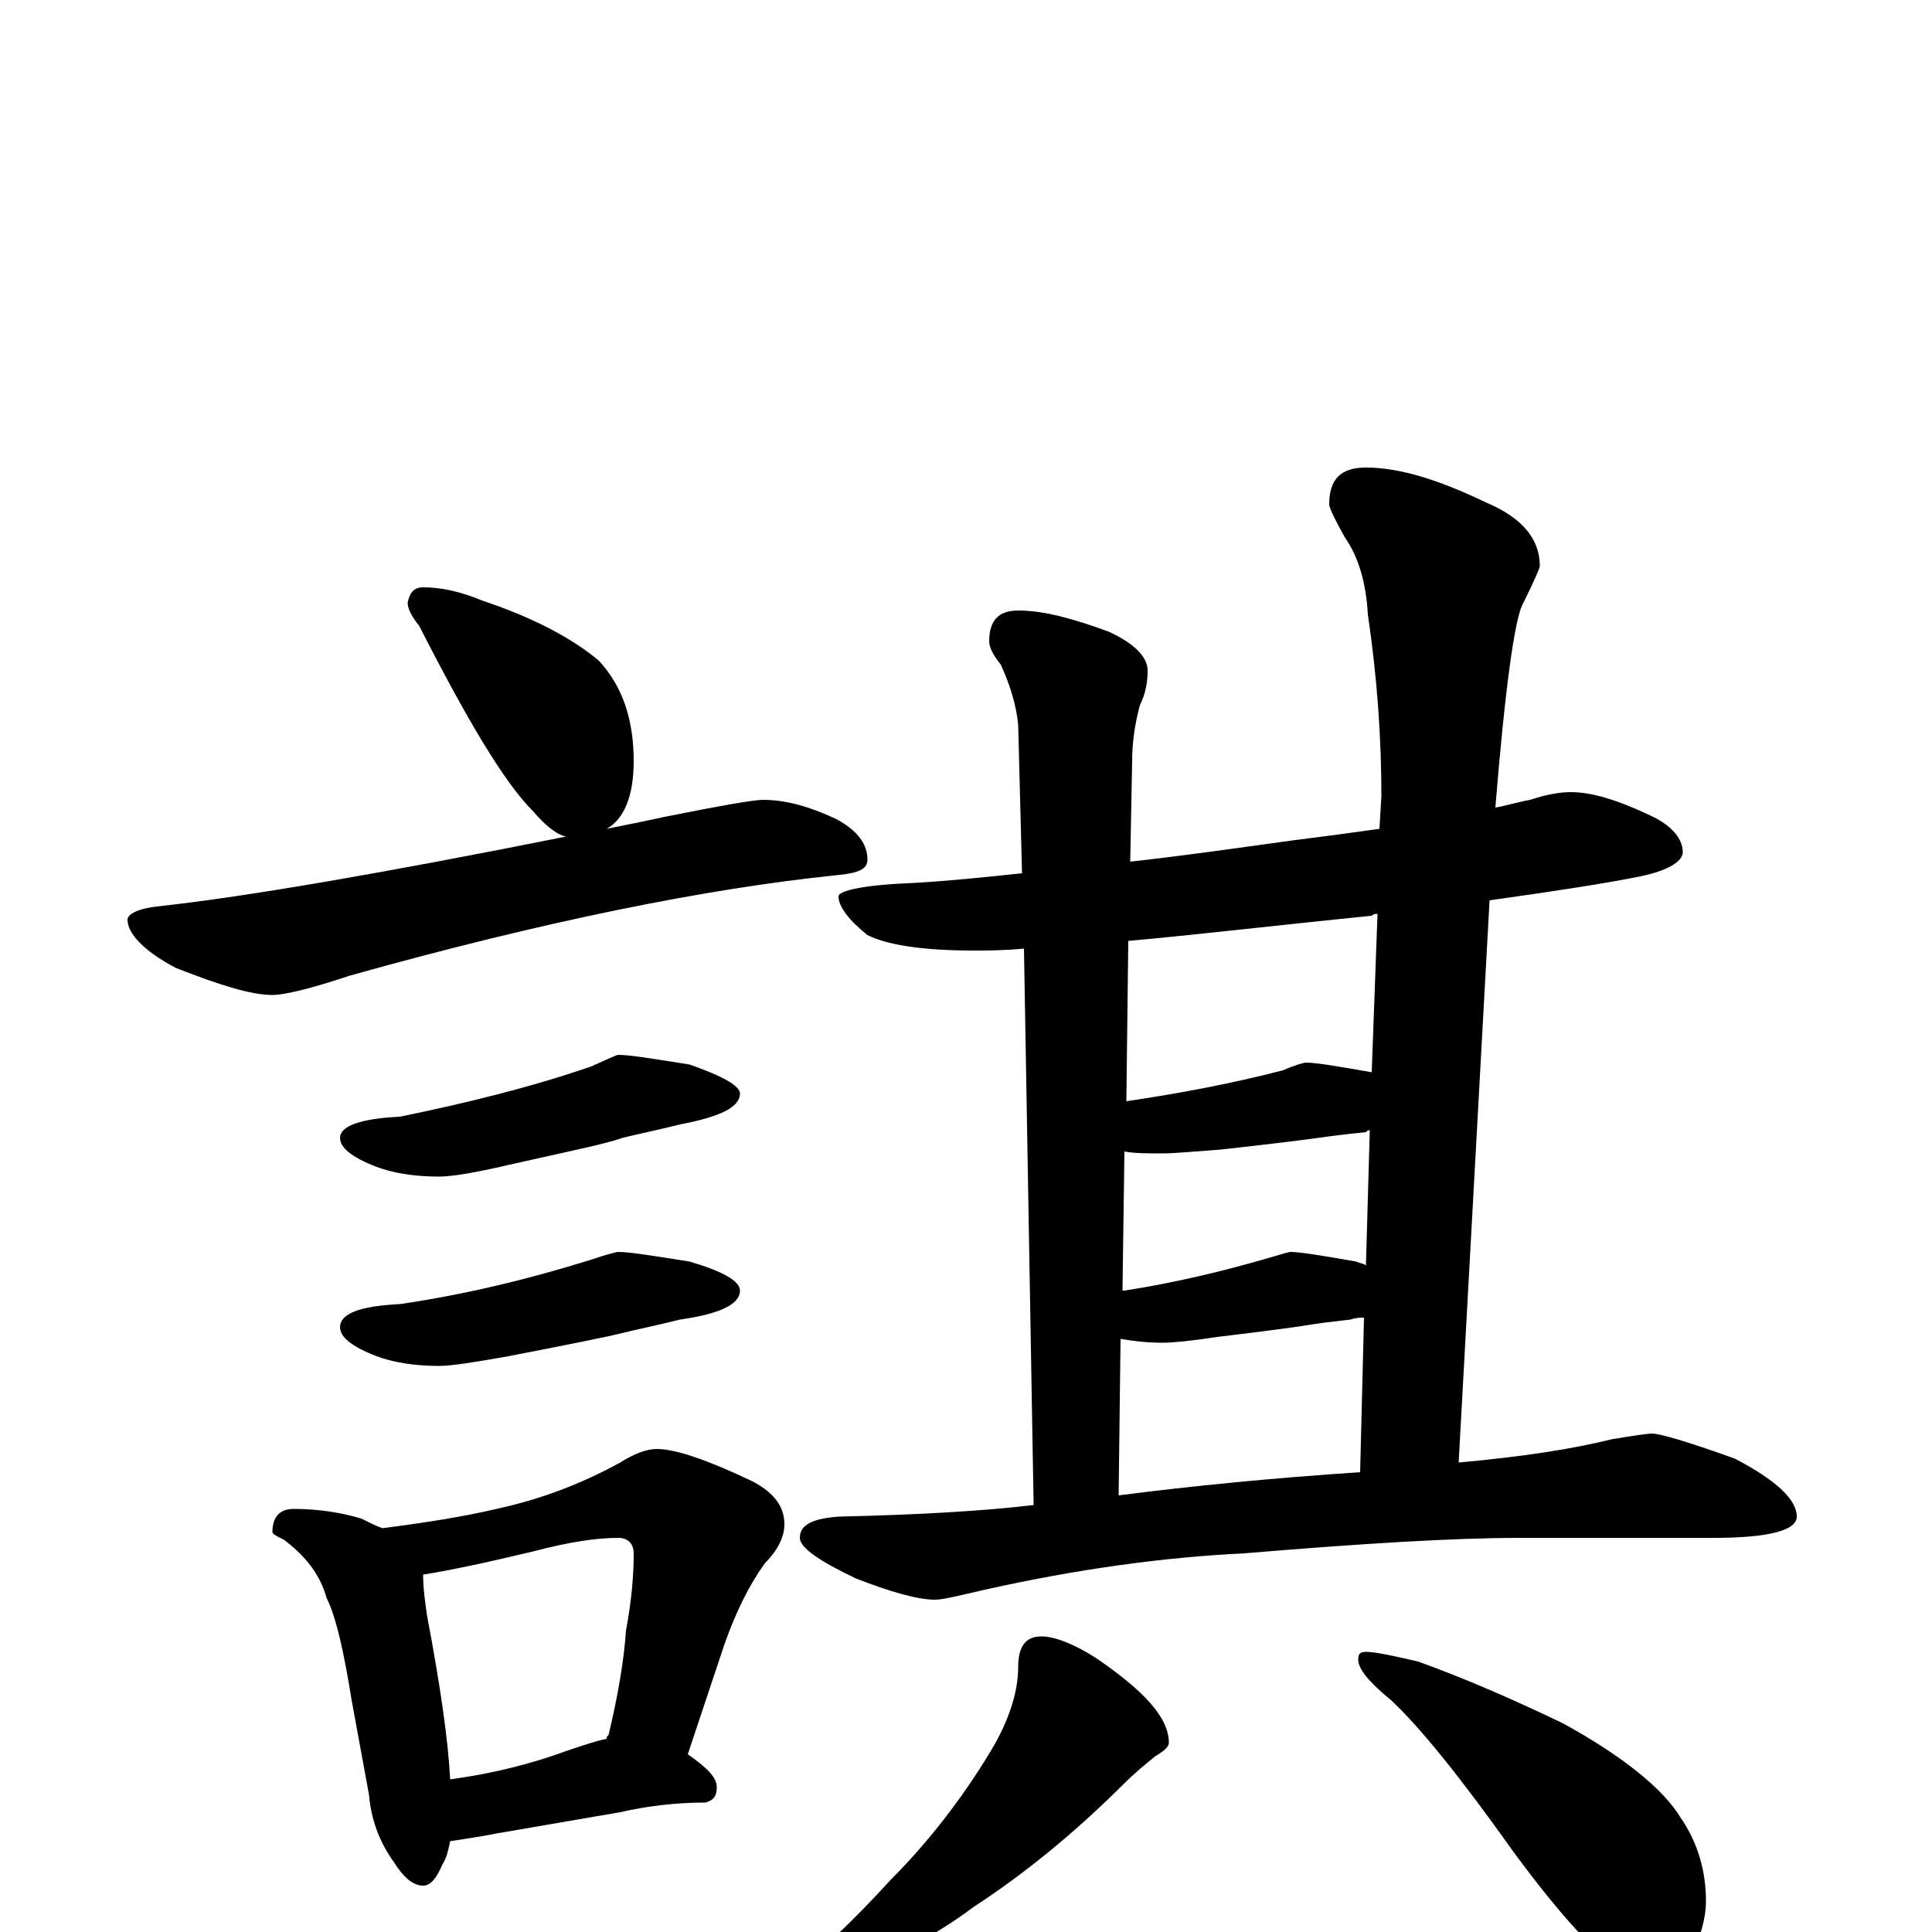 <?xml version="1.0" encoding="utf-8" ?>
<!DOCTYPE svg PUBLIC "-//W3C//DTD SVG 1.1//EN" "http://www.w3.org/Graphics/SVG/1.1/DTD/svg11.dtd">
<svg version="1.1" id="Layer_1" xmlns="http://www.w3.org/2000/svg" xmlns:xlink="http://www.w3.org/1999/xlink" x="0px" y="145px" width="1000px" height="1000px" viewBox="0 0 1000 1000" enable-background="new 0 0 1000 1000" xml:space="preserve">
<g id="Layer_1">
<path id="glyph" transform="matrix(1 0 0 -1 0 1000)" d="M219,696C228,696 238,694 250,689C277,680 297,669 310,658C322,645 328,628 328,606C328,588 323,576 314,571C324,573 334,575 343,577C373,583 390,586 395,586C406,586 418,583 433,576C444,570 449,563 449,555C449,550 444,548 433,547C365,540 281,523 181,495C160,488 147,485 141,485C130,485 114,490 91,499C74,508 66,517 66,524C66,527 72,530 83,531C128,536 198,548 293,567C288,568 282,573 276,580C261,595 242,627 217,676C213,681 211,685 211,688C212,693 214,696 219,696M320,454C326,454 338,452 357,449C374,443 383,438 383,434C383,427 373,422 352,418C340,415 330,413 322,411C314,408 294,404 263,397C246,393 234,391 227,391C214,391 203,393 195,396C182,401 176,406 176,411C176,417 186,421 207,422C241,429 274,437 306,448C315,452 319,454 320,454M320,352C326,352 338,350 357,347C374,342 383,337 383,332C383,325 373,320 352,317C340,314 330,312 322,310C314,308 294,304 263,298C246,295 234,293 227,293C214,293 203,295 195,298C182,303 176,308 176,313C176,320 186,324 207,325C241,330 274,338 306,348C315,351 319,352 320,352M152,219C165,219 177,217 187,214C191,212 195,210 198,209C221,212 240,215 257,219C280,224 301,232 321,243C329,248 335,250 340,250C350,250 367,244 390,233C401,227 406,220 406,211C406,205 403,198 396,191C388,180 381,166 375,149l-19,-57C366,85 371,80 371,75C371,70 369,68 365,67C349,67 334,65 321,62l-64,-11C247,49 239,48 233,47C232,42 231,38 229,35C226,28 223,24 219,24C214,24 209,28 204,36C196,47 192,59 191,71l-9,49C178,145 174,163 169,173C166,184 159,194 147,203C143,205 141,206 141,207C141,215 145,219 152,219M233,79C255,82 275,87 294,94C303,97 309,99 314,100C314,101 314,101 315,102C320,123 323,141 324,156C327,172 328,185 328,196C328,201 325,204 320,204C309,204 295,202 276,197C251,191 232,187 219,185C219,178 220,171 221,164C228,127 232,99 233,79M813,590C824,590 837,586 854,578C865,573 871,566 871,559C871,554 863,549 847,546C832,543 807,539 771,534l-16,-291C788,246 814,250 834,255C846,257 853,258 855,258C859,258 873,254 898,245C919,234 930,224 930,215C930,208 916,204 887,204l-100,0C752,204 704,201 644,196C603,194 558,188 509,177C496,174 488,172 484,172C475,172 461,176 443,183C424,192 414,199 414,204C414,211 421,214 434,215C477,216 510,218 535,221l-5,288C519,508 511,508 504,508C477,508 459,511 449,516C439,524 434,531 434,536C434,539 447,542 473,543C491,544 510,546 529,548l-2,77C526,635 523,645 518,656C514,661 512,665 512,668C512,679 517,684 527,684C540,684 555,680 574,673C587,667 594,660 594,653C594,647 593,641 590,635C587,624 586,614 586,606l-1,-52C612,557 640,561 669,565C685,567 700,569 714,571l1,17C715,617 713,648 708,682C707,699 703,712 696,722C691,731 688,737 688,739C688,752 694,758 707,758C724,758 744,752 769,740C788,732 797,721 797,707C797,706 794,699 788,687C784,679 779,644 774,582C780,583 786,585 792,586C801,589 808,590 813,590M579,226C618,231 659,235 704,238l2,80C704,318 702,318 699,317C690,316 682,315 676,314C670,313 655,311 630,308C617,306 607,305 602,305C593,305 586,306 580,307M581,332l1,0C608,336 633,342 657,349C664,351 667,352 668,352C673,352 685,350 702,347C704,346 706,346 707,345l2,70C708,415 708,415 707,414C697,413 689,412 682,411C675,410 659,408 632,405C618,404 608,403 602,403C594,403 587,403 582,404M583,430C610,434 637,439 664,446C671,449 675,450 676,450C681,450 693,448 710,445l3,82C712,527 711,527 710,526C660,521 618,516 584,513M539,153C546,153 556,149 567,142C592,125 605,111 605,98C605,96 603,94 598,91C593,87 587,82 582,77C556,51 530,30 504,13C484,-2 461,-14 435,-24C417,-31 405,-35 398,-35l-3,0C395,-34 397,-32 400,-29C421,-14 441,5 461,27C480,46 498,69 513,94C522,109 527,124 527,137C527,148 531,153 539,153M707,145C712,145 721,143 734,140C759,131 784,120 809,108C840,91 861,74 870,59C879,46 883,31 883,16C883,7 880,-3 875,-14C870,-23 864,-27 855,-27C852,-27 845,-24 836,-18C823,-8 805,12 783,42C756,80 735,106 720,120C709,129 703,136 703,141C703,144 704,145 707,145z"/>
</g>
</svg>
